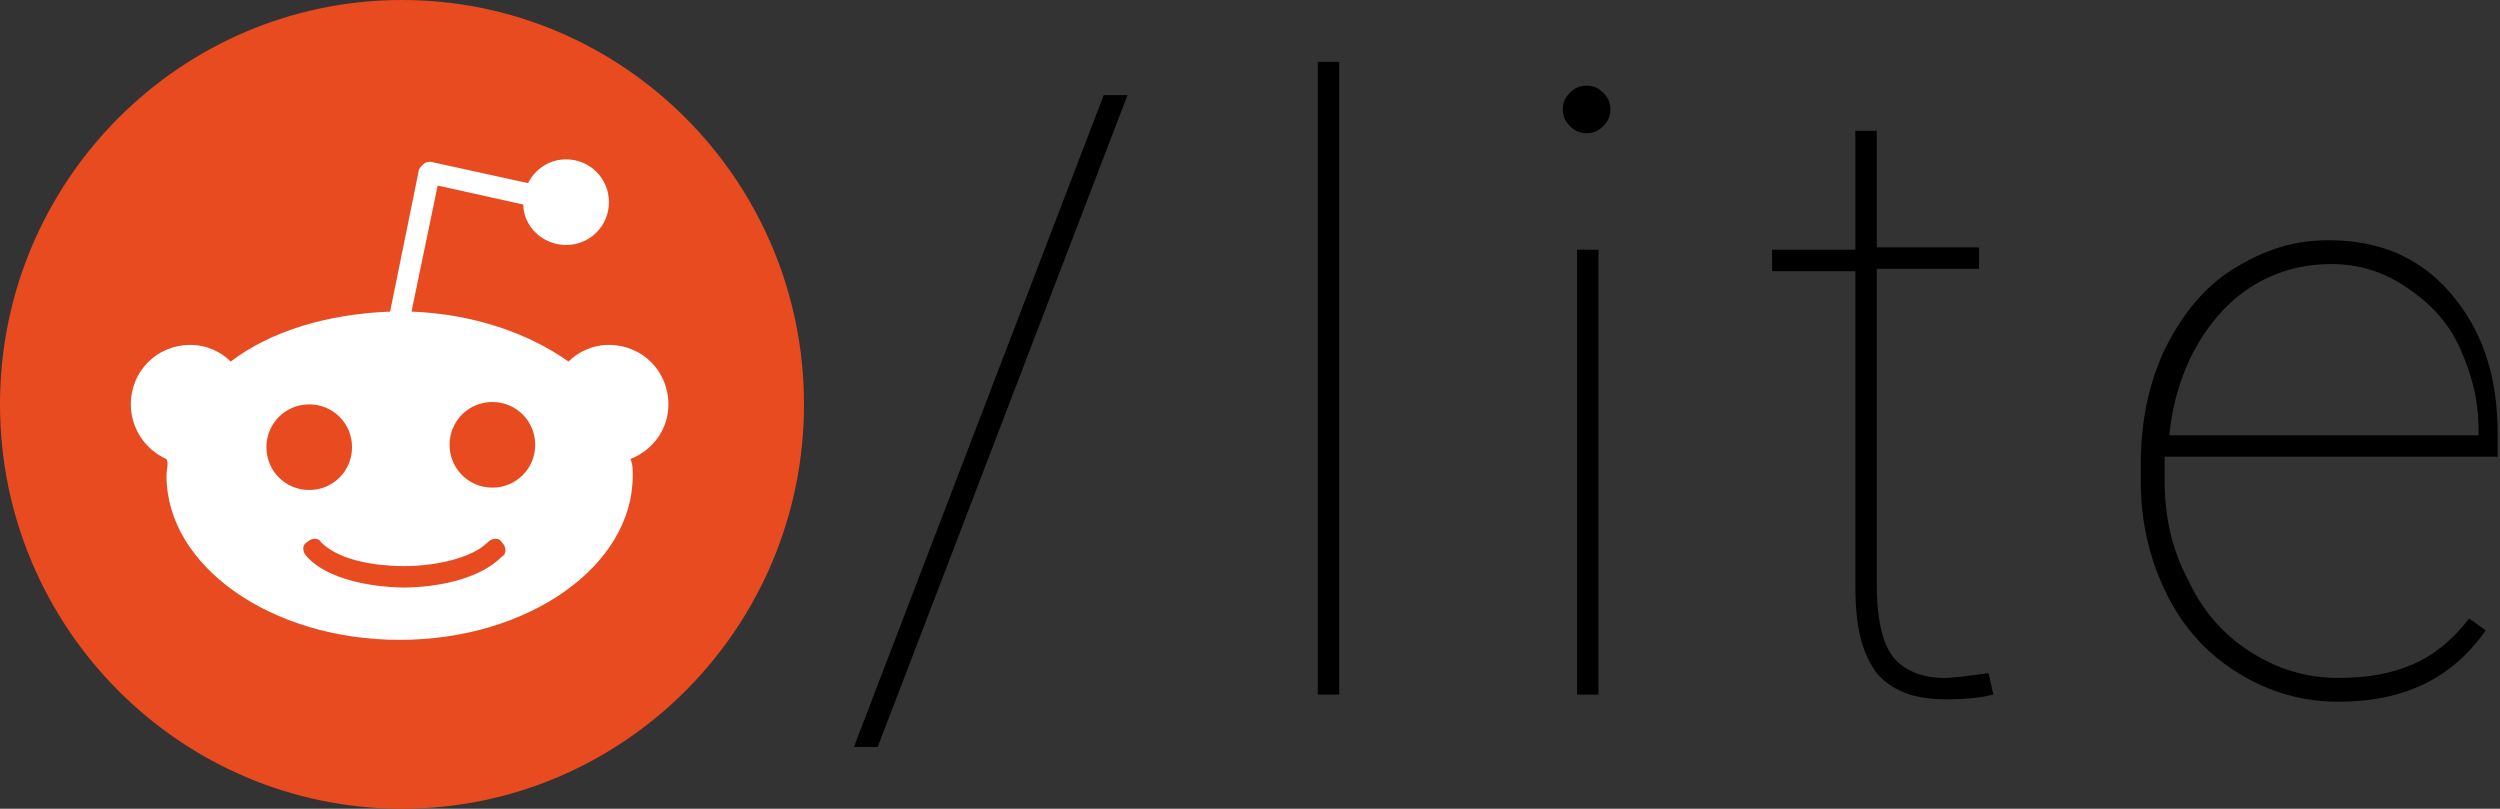 <?xml version="1.0" encoding="utf-8"?>
<!-- Generator: Adobe Illustrator 27.2.0, SVG Export Plug-In . SVG Version: 6.00 Build 0)  -->
<svg version="1.1" id="Layer_1" xmlns="http://www.w3.org/2000/svg" xmlns:xlink="http://www.w3.org/1999/xlink" x="0px" y="0px"
	 viewBox="0 0 105.1 34" style="enable-background:new 0 0 105.1 34;" xml:space="preserve">
<rect x="0" y="0" width="105.1" height="34" fill="#333333" stroke="none"/>
<style type="text/css">
	.st0{fill:#E84B1F;}
	.st1{fill:#FFFFFF;}
</style>
<g>
	<path class="st0" d="M16.9,34c9.3,0,16.9-7.6,16.9-17c0-9.4-7.6-17-16.9-17C7.6,0,0,7.6,0,17C0,26.4,7.6,34,16.9,34z"/>
	<path class="st1" d="M28.1,17c0-1.4-1.1-2.5-2.5-2.5c-0.7,0-1.3,0.3-1.7,0.7c-1.7-1.2-4-2-6.6-2.1l1.1-5.3l3.6,0.8
		c0,0.9,0.8,1.7,1.8,1.7c1,0,1.8-0.8,1.8-1.8s-0.8-1.8-1.8-1.8c-0.7,0-1.3,0.4-1.6,1l-4.1-0.9c0,0-0.2,0-0.3,0.1
		c-0.1,0.1-0.2,0.2-0.2,0.3l-1.2,5.9c-2.6,0.1-5,0.8-6.7,2.1c-0.4-0.4-1-0.7-1.7-0.7c-1.4,0-2.5,1.1-2.5,2.5c0,1,0.6,1.9,1.5,2.3
		C7.1,19.5,7,19.7,7,20c0,3.8,4.4,6.9,9.8,6.9s9.8-3.1,9.8-6.9c0-0.3,0-0.5-0.1-0.7C27.5,18.9,28.1,18,28.1,17L28.1,17L28.1,17z
		 M11.2,18.8c0-1,0.8-1.8,1.8-1.8c1,0,1.8,0.8,1.8,1.8c0,1-0.8,1.8-1.8,1.8C12,20.6,11.2,19.8,11.2,18.8z M21.1,23.4
		c-1.2,1.2-3.5,1.3-4.1,1.3c-0.6,0-3-0.1-4.1-1.3c-0.2-0.2-0.2-0.5,0-0.6c0.2-0.2,0.5-0.2,0.6,0c0.8,0.8,2.4,1,3.5,1
		c1.2,0,2.8-0.3,3.5-1c0.2-0.2,0.5-0.2,0.6,0C21.3,23,21.3,23.3,21.1,23.4L21.1,23.4z M20.7,20.5c-1,0-1.8-0.8-1.8-1.8
		c0-1,0.8-1.8,1.8-1.8c1,0,1.8,0.8,1.8,1.8C22.5,19.7,21.7,20.5,20.7,20.5z"/>
</g>
<g>
	<path d="M36.9,31.4h-1L46.4,4h1L36.9,31.4z"/>
	<path d="M56.3,29.2h-0.9V2.6h0.9V29.2z"/>
	<path d="M65.7,4.6c0-0.3,0.1-0.5,0.3-0.7c0.2-0.2,0.4-0.3,0.7-0.3c0.3,0,0.5,0.1,0.7,0.3c0.2,0.2,0.3,0.4,0.3,0.7
		c0,0.3-0.1,0.5-0.3,0.7S67,5.6,66.7,5.6c-0.3,0-0.5-0.1-0.7-0.3S65.7,4.9,65.7,4.6z M67.2,29.2h-0.9V10.5h0.9V29.2z"/>
	<path d="M78.9,5.4v5h4.3v0.9h-4.3v13.3c0,1.3,0.2,2.3,0.6,2.9c0.4,0.6,1.2,1,2.2,1c0.5,0,1.1-0.1,1.9-0.2l0.2,0.9
		c-0.4,0.1-1,0.2-2,0.2c-1.4,0-2.3-0.4-2.9-1.1c-0.6-0.8-0.9-1.9-0.9-3.6V11.4h-3.5v-0.9H78v-5H78.9z"/>
	<path d="M98.3,29.5c-1.5,0-2.9-0.4-4.2-1.2c-1.3-0.8-2.3-1.9-3-3.3c-0.7-1.4-1.1-3-1.1-4.7v-0.8c0-1.7,0.3-3.3,1-4.8
		c0.7-1.4,1.6-2.6,2.9-3.4s2.5-1.2,4-1.2c2.1,0,3.8,0.7,5.1,2.2c1.3,1.5,2,3.4,2,5.9v1H91v1c0,1.5,0.3,2.9,1,4.2
		c0.6,1.3,1.5,2.3,2.6,3c1.1,0.7,2.3,1.1,3.7,1.1c1.3,0,2.3-0.2,3.2-0.6c0.9-0.4,1.7-1.1,2.3-1.9l0.7,0.5
		C103.1,28.5,101.1,29.5,98.3,29.5z M98,11.1c-1.8,0-3.4,0.7-4.6,2s-2,3.1-2.2,5.2h13v-0.2c0-1.3-0.3-2.4-0.8-3.5
		c-0.5-1.1-1.3-1.9-2.2-2.5C100.2,11.4,99.1,11.1,98,11.1z"/>
</g>
</svg>

